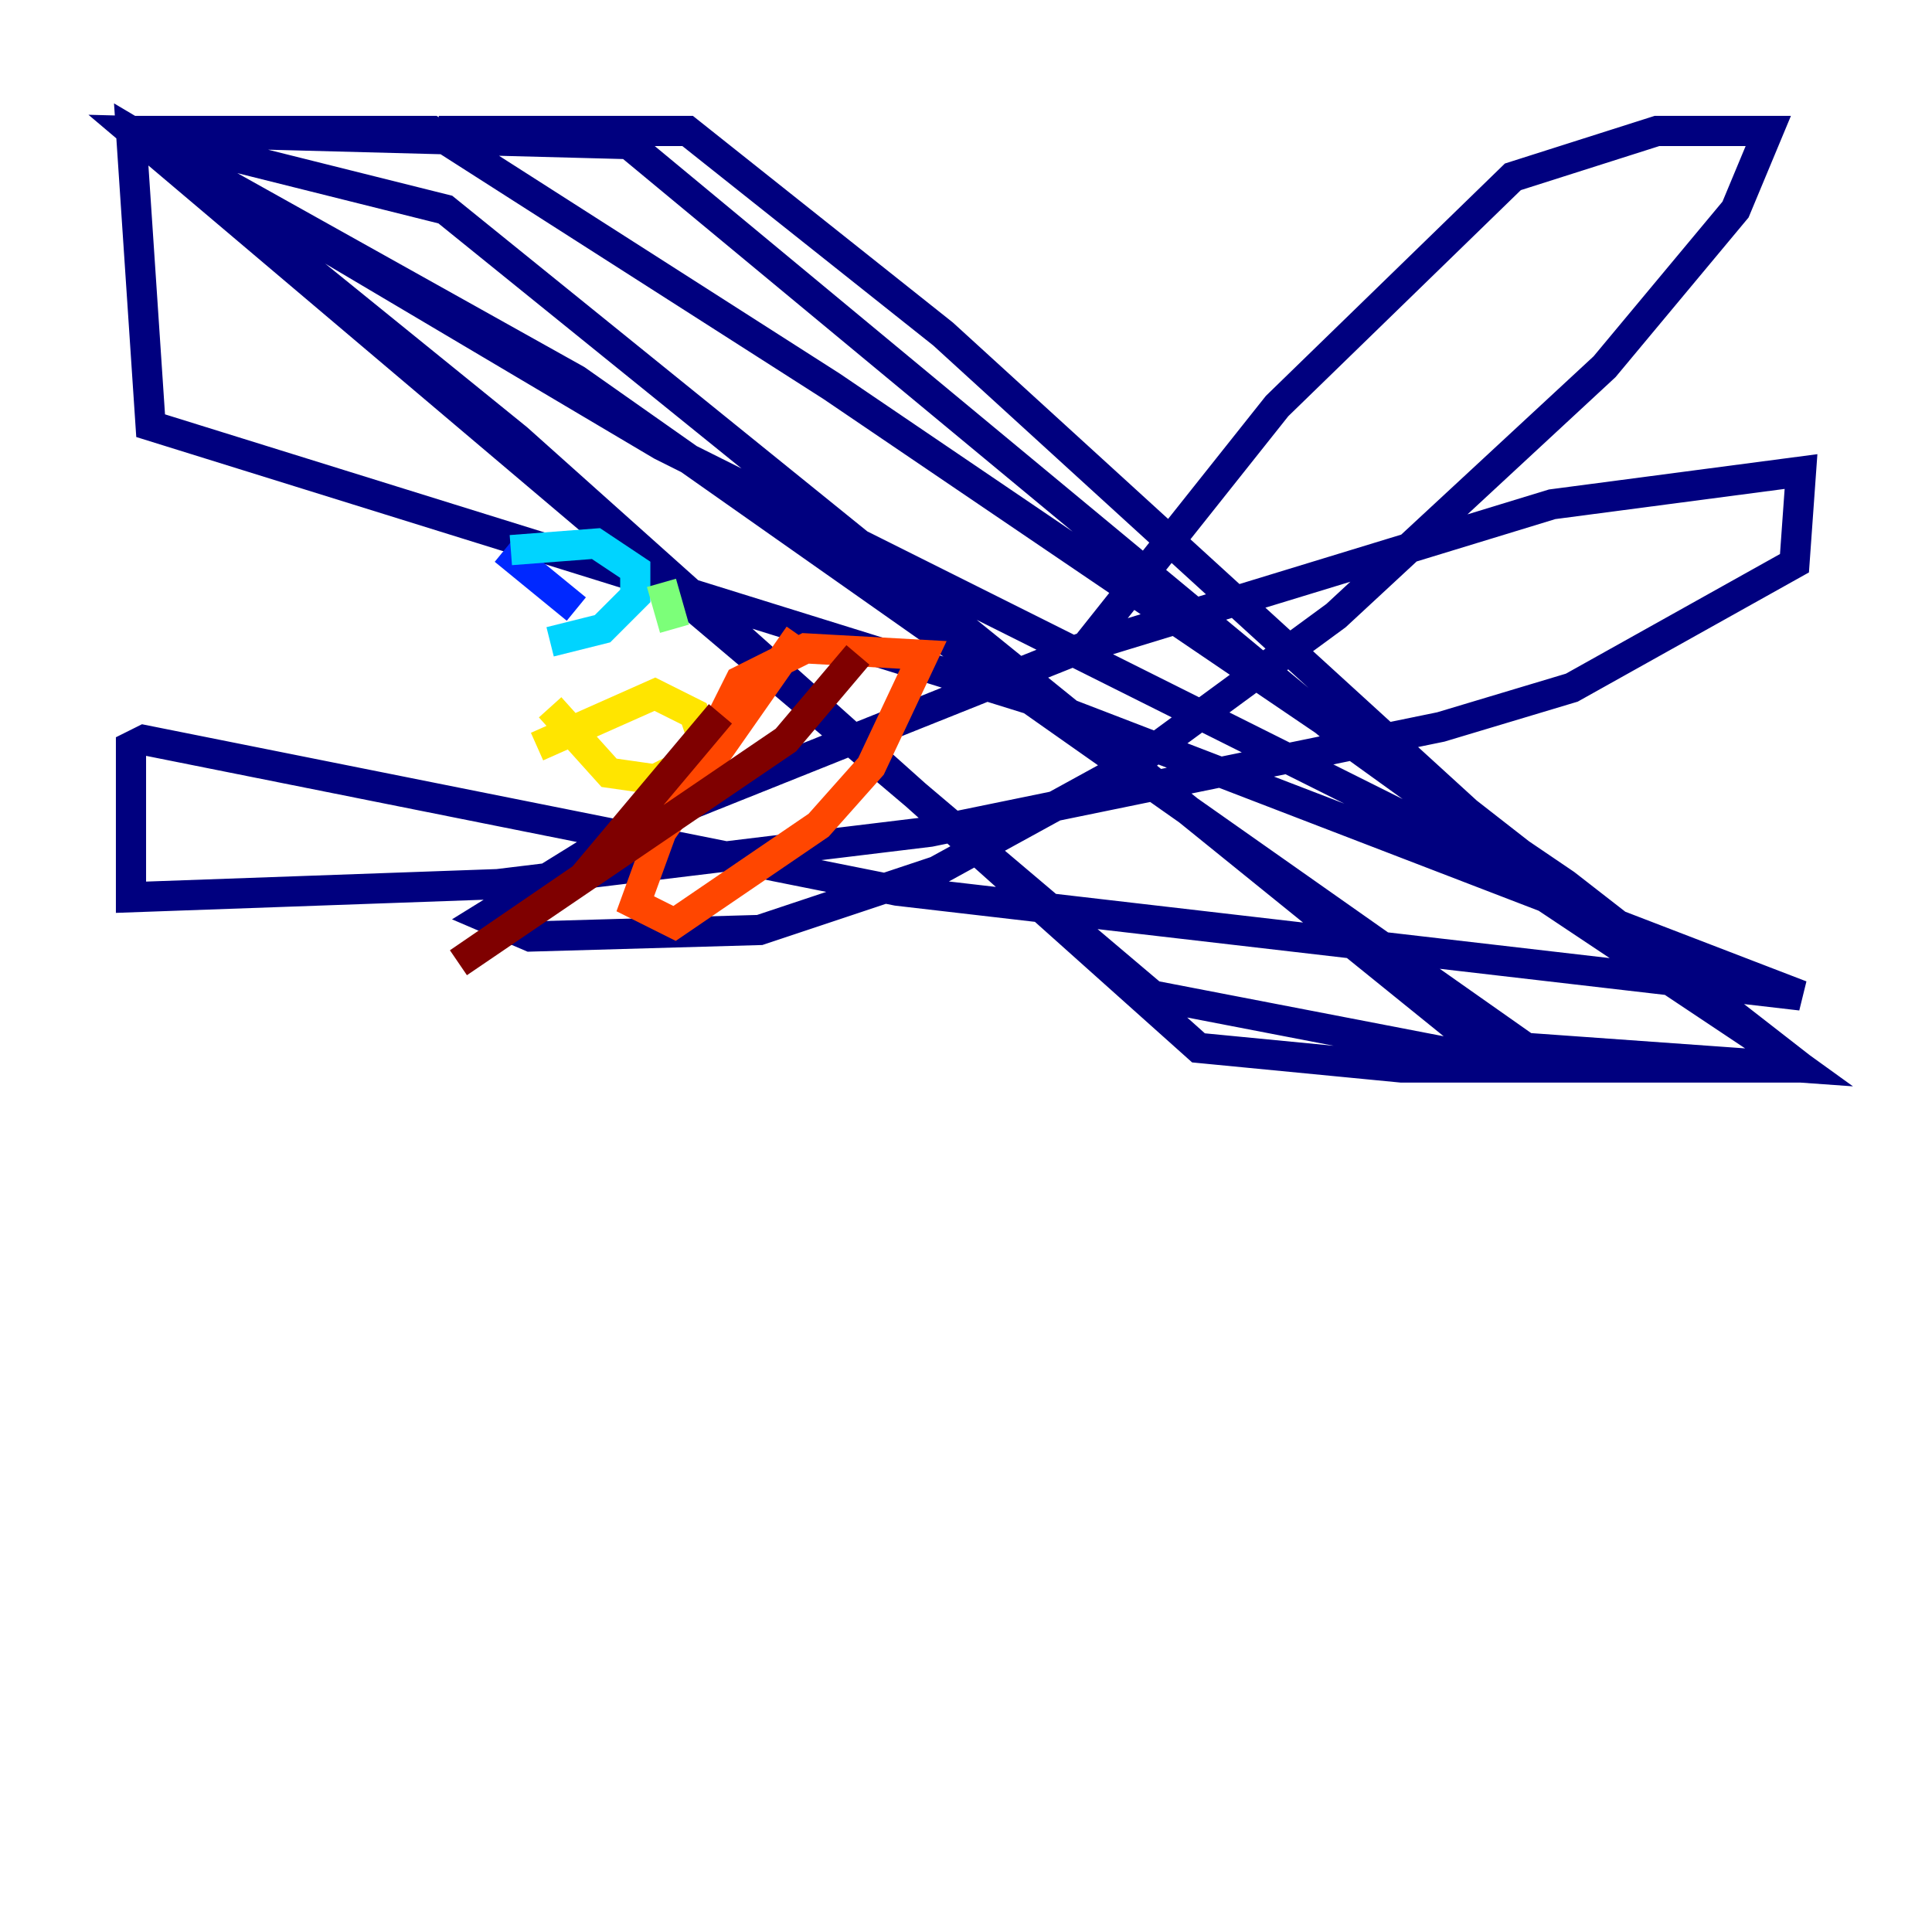 <?xml version="1.0" encoding="utf-8" ?>
<svg baseProfile="tiny" height="128" version="1.2" viewBox="0,0,128,128" width="128" xmlns="http://www.w3.org/2000/svg" xmlns:ev="http://www.w3.org/2001/xml-events" xmlns:xlink="http://www.w3.org/1999/xlink"><defs /><polyline fill="none" points="71.159,43.824 84.61,26.902 100.231,11.715 109.776,8.678 117.153,8.678 114.983,13.885 106.305,24.298 88.515,40.786 75.498,50.332 62.047,57.709 50.332,61.614 35.146,62.047 32.108,60.746 41.22,55.105 71.593,42.956 102.834,33.41 119.322,31.241 118.888,37.315 104.136,45.559 95.458,48.163 61.614,55.105 32.976,58.576 8.678,59.444 8.678,49.464 9.546,49.031 59.444,59.01 119.322,65.953 68.556,46.427 9.98,28.203 8.678,8.678 43.824,29.505 98.495,56.841 119.322,70.725 103.702,58.576 55.105,25.6 28.637,8.678 9.112,8.678 34.278,29.071 79.403,69.424 92.854,70.725 99.797,70.725 29.505,13.885 8.678,8.678 38.183,25.166 101.098,69.424 119.322,70.725 89.817,49.464 41.654,9.546 8.678,8.678 76.366,65.953 101.098,70.725 118.888,70.725 97.193,53.803 62.481,22.129 45.559,8.678 29.071,8.678" stroke="#00007f" stroke-width="2" /><polyline fill="none" points="33.41,36.447 38.183,40.352" stroke="#0028ff" stroke-width="2" /><polyline fill="none" points="33.844,36.447 39.485,36.014 42.088,37.749 42.088,39.485 39.919,41.654 36.447,42.522" stroke="#00d4ff" stroke-width="2" /><polyline fill="none" points="43.824,38.617 44.691,41.654" stroke="#7cff79" stroke-width="2" /><polyline fill="none" points="35.58,49.464 43.39,45.993 45.993,47.295 46.861,49.898 43.39,51.634 40.352,51.2 36.447,46.861" stroke="#ffe500" stroke-width="2" /><polyline fill="none" points="47.729,47.729 49.031,45.125 53.37,42.956 61.18,43.39 57.709,50.766 54.237,54.671 44.691,61.18 42.088,59.878 43.824,55.105 52.936,42.088" stroke="#ff4600" stroke-width="2" /><polyline fill="none" points="47.729,47.295 38.617,58.142 30.373,63.783 52.068,49.031 56.841,43.39" stroke="#7f0000" stroke-width="2" /></svg>